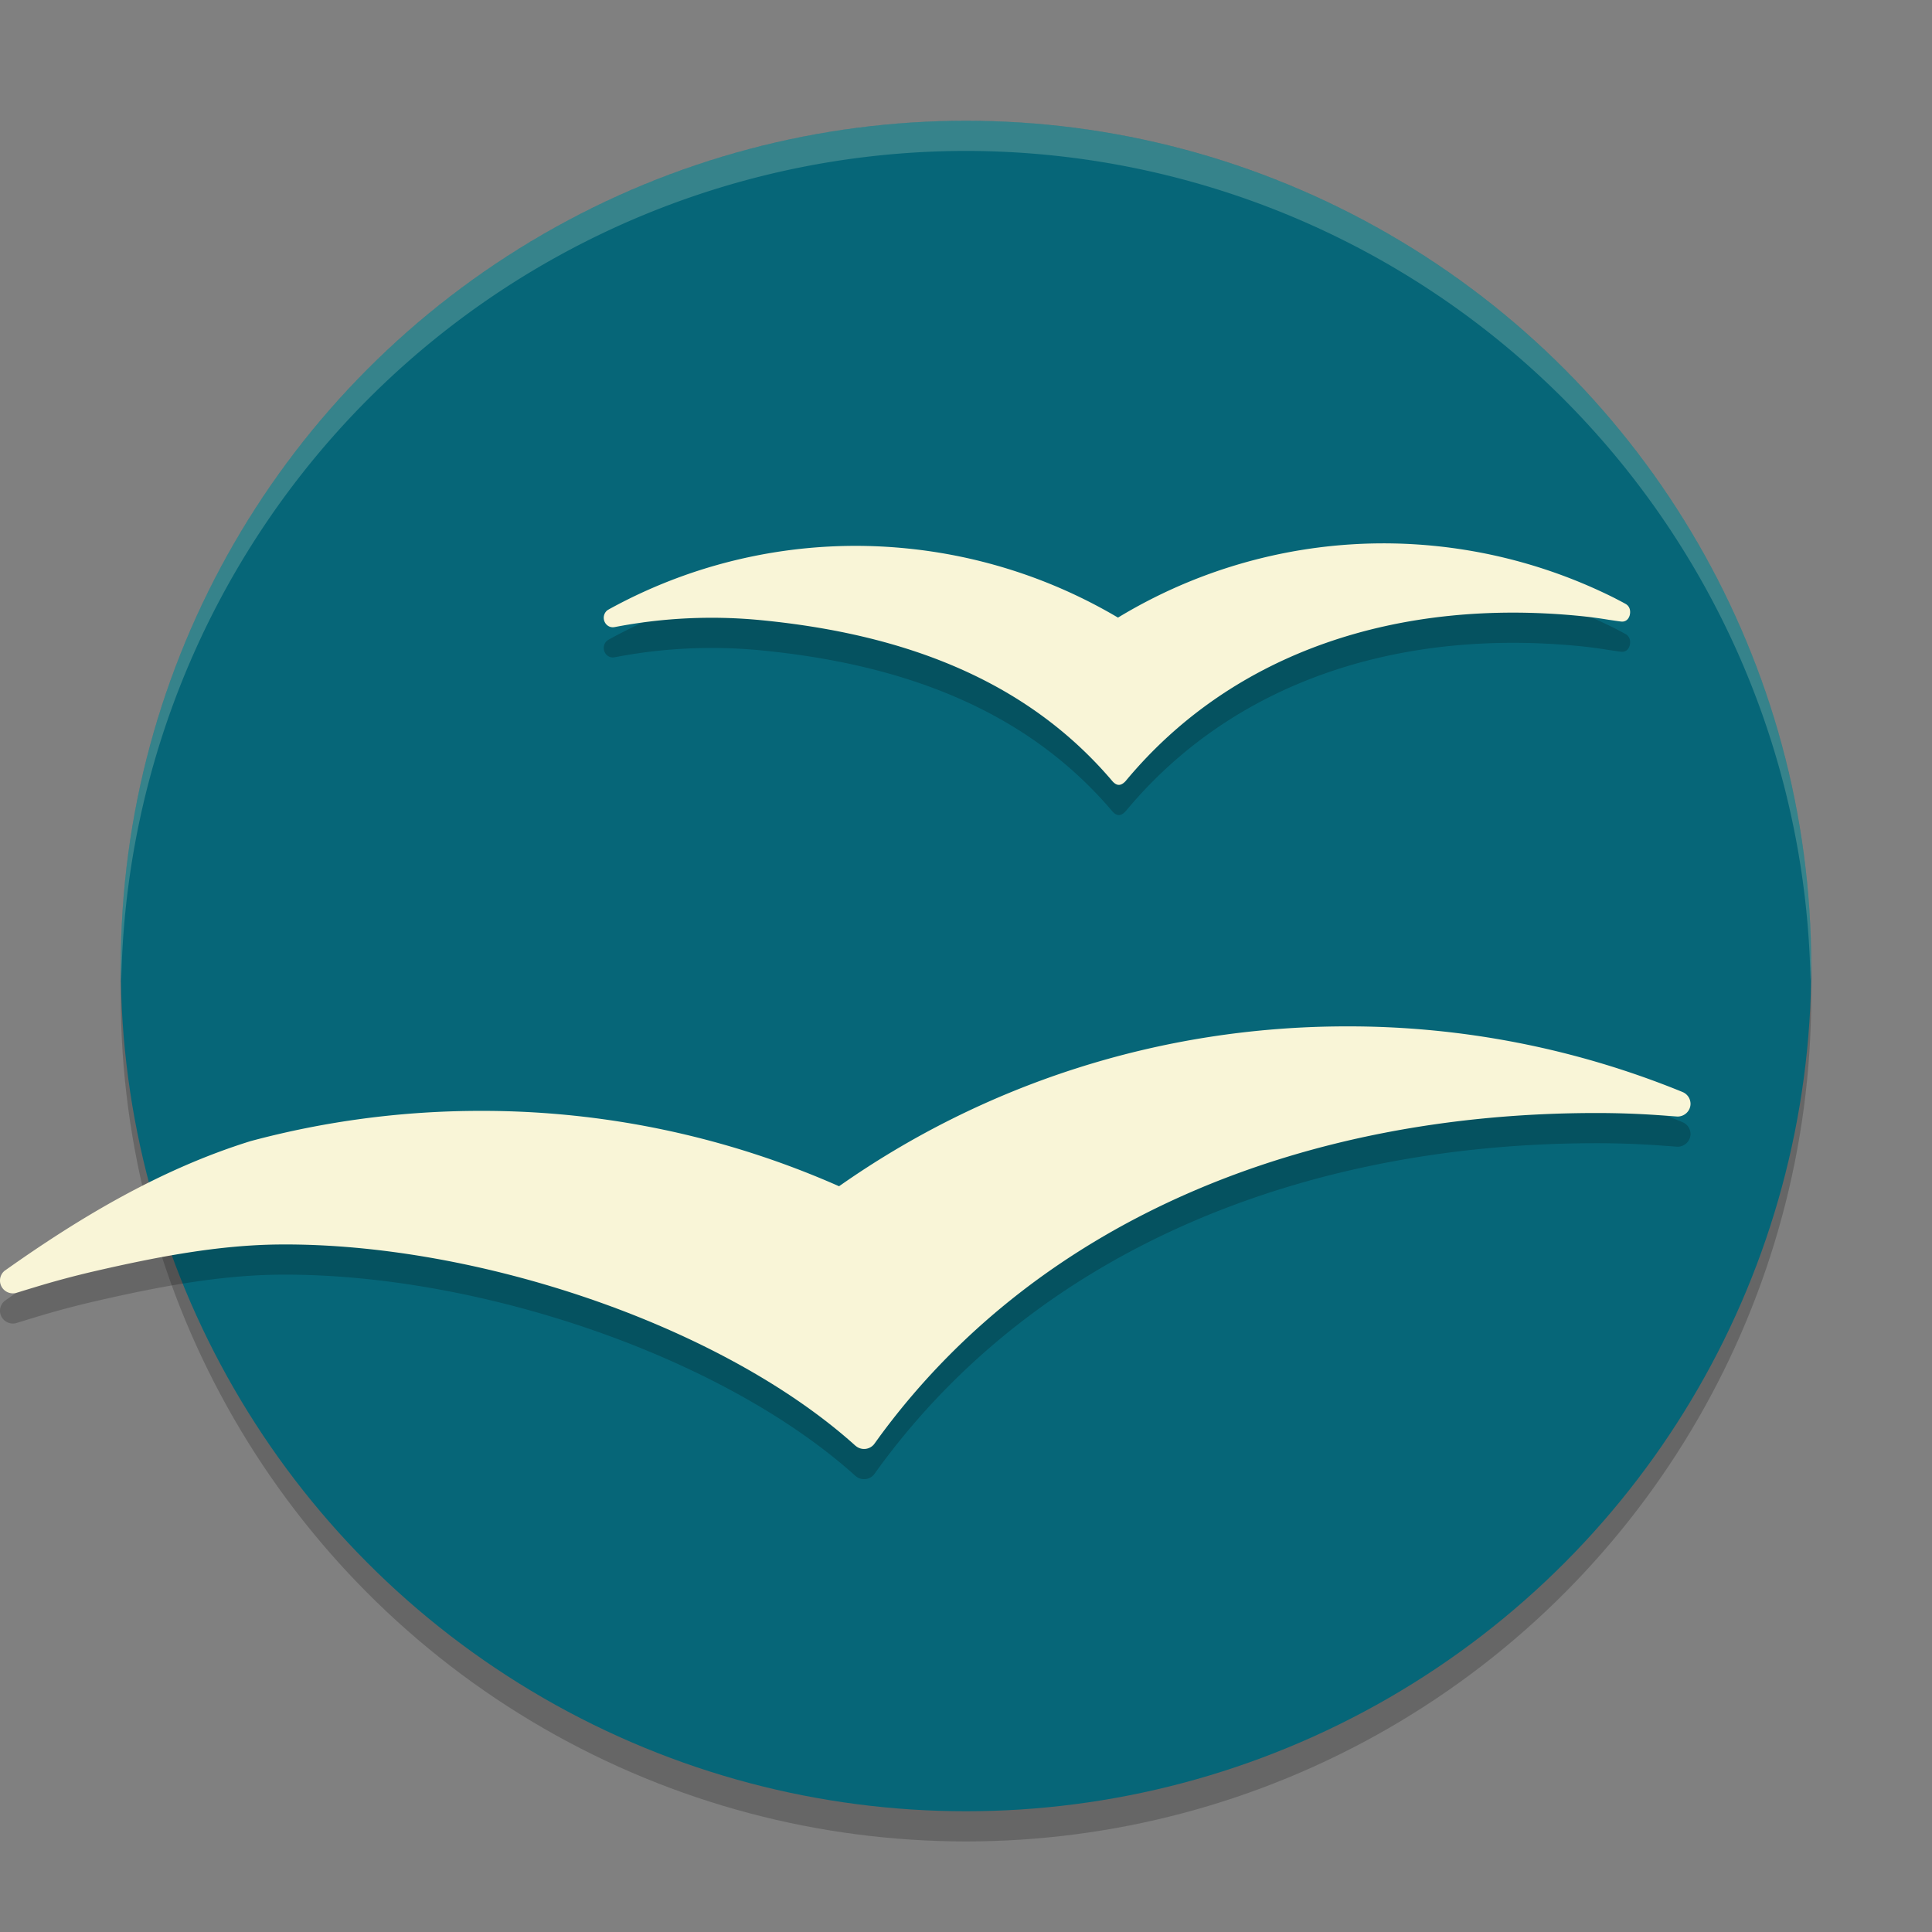 <svg xmlns="http://www.w3.org/2000/svg" width="64" height="64" version="1">
    <rect width="100%" height="100%" fill="#808080" stroke="none"/>
    <circle cx="32" cy="33" r="28" opacity=".2"/>
    <circle cx="32" cy="32" r="28" fill="#066678"/>
    <path d="M53.837 20.998c-.112-.064-.23-.121-.341-.181a17.112 17.112 0 0 0-5.994-1.735 16.965 16.965 0 0 0-10.467 2.377 17.055 17.055 0 0 0-7.022-2.294 16.936 16.936 0 0 0-9.81 2.002c-.028.014-.057.033-.085.05a.317.317 0 0 0-.118.246c0 .174.134.316.301.316.018 0 .034-.004.05-.004.007-.004.014-.004.02-.004a16.877 16.877 0 0 1 4.87-.224c4.678.46 8.753 1.96 11.614 5.337.148.16.28.152.431-.008 3.6-4.34 9.114-6.053 15.042-5.472.33.033.658.076.98.13.113.015.287.044.389.055.196.025.303-.139.303-.313 0-.12-.05-.22-.163-.278z" opacity=".2" fill-rule="evenodd"/>
    <path d="M53.837 19.998c-.112-.064-.23-.121-.341-.181a17.112 17.112 0 0 0-5.994-1.735 16.965 16.965 0 0 0-10.467 2.377 17.055 17.055 0 0 0-7.022-2.294 16.936 16.936 0 0 0-9.81 2.002c-.028.014-.057.033-.085.05a.317.317 0 0 0-.118.246c0 .174.134.316.301.316.018 0 .034-.004.05-.004.007-.004.014-.004.02-.004a16.877 16.877 0 0 1 4.87-.224c4.678.46 8.753 1.96 11.614 5.337.148.16.28.152.431-.008 3.6-4.34 9.114-6.053 15.042-5.472.33.033.658.076.98.13.113.015.287.044.389.055.196.025.303-.139.303-.313 0-.12-.05-.22-.163-.278z" fill="#F9F5D7" fill-rule="evenodd"/>
    <path d="M44.62 35c-6.272 0-12.079 1.96-16.825 5.296a29.242 29.242 0 0 0-11.868-2.497c-2.638 0-5.194.35-7.623 1.001.018.084-.019-.083 0 0-2.987.928-5.668 2.538-8.1 4.26l-.047.032a.422.422 0 0 0-.146.426.428.428 0 0 0 .516.314c.009-.002.402-.124.59-.18.652-.2 1.32-.38 1.992-.536 2.072-.478 4.13-.876 6.166-.891 6.491-.049 14.584 2.656 19.03 6.637.01.012.025.023.038.032a.427.427 0 0 0 .61-.05c.002-.001.167-.232.25-.344C34.487 41.38 43.196 37.87 52.89 37.87c.69 0 1.382.024 2.061.072.197.013.61.045.618.045.239 0 .432-.19.432-.423a.425.425 0 0 0-.243-.38l-.051-.022A29.257 29.257 0 0 0 44.62 35z" opacity=".2" fill-rule="evenodd"/>
    <path d="M44.62 34c-6.272 0-12.079 1.96-16.825 5.296a29.242 29.242 0 0 0-11.868-2.497c-2.638 0-5.194.35-7.623 1.001.018.084-.019-.083 0 0-2.987.928-5.668 2.538-8.1 4.26l-.047.032a.422.422 0 0 0-.146.426.428.428 0 0 0 .516.314c.009-.002.402-.124.59-.18.652-.2 1.32-.38 1.992-.536 2.072-.478 4.13-.876 6.166-.891 6.491-.049 14.584 2.656 19.03 6.637.01.012.025.023.038.032a.427.427 0 0 0 .61-.05c.002-.001.167-.232.25-.344C34.487 40.38 43.196 36.87 52.89 36.87c.69 0 1.382.024 2.061.072.197.013.61.045.618.045.239 0 .432-.19.432-.423a.425.425 0 0 0-.243-.38l-.051-.022A29.257 29.257 0 0 0 44.62 34z" fill="#F9F5D7" fill-rule="evenodd"/>
    <path d="M32 4A28 28 0 0 0 4 32a28 28 0 0 0 .018.492A28 28 0 0 1 32 5a28 28 0 0 1 27.975 27.492A28 28 0 0 0 60 32 28 28 0 0 0 32 4z" opacity=".2" fill="#F9F5D7"/>
</svg>
